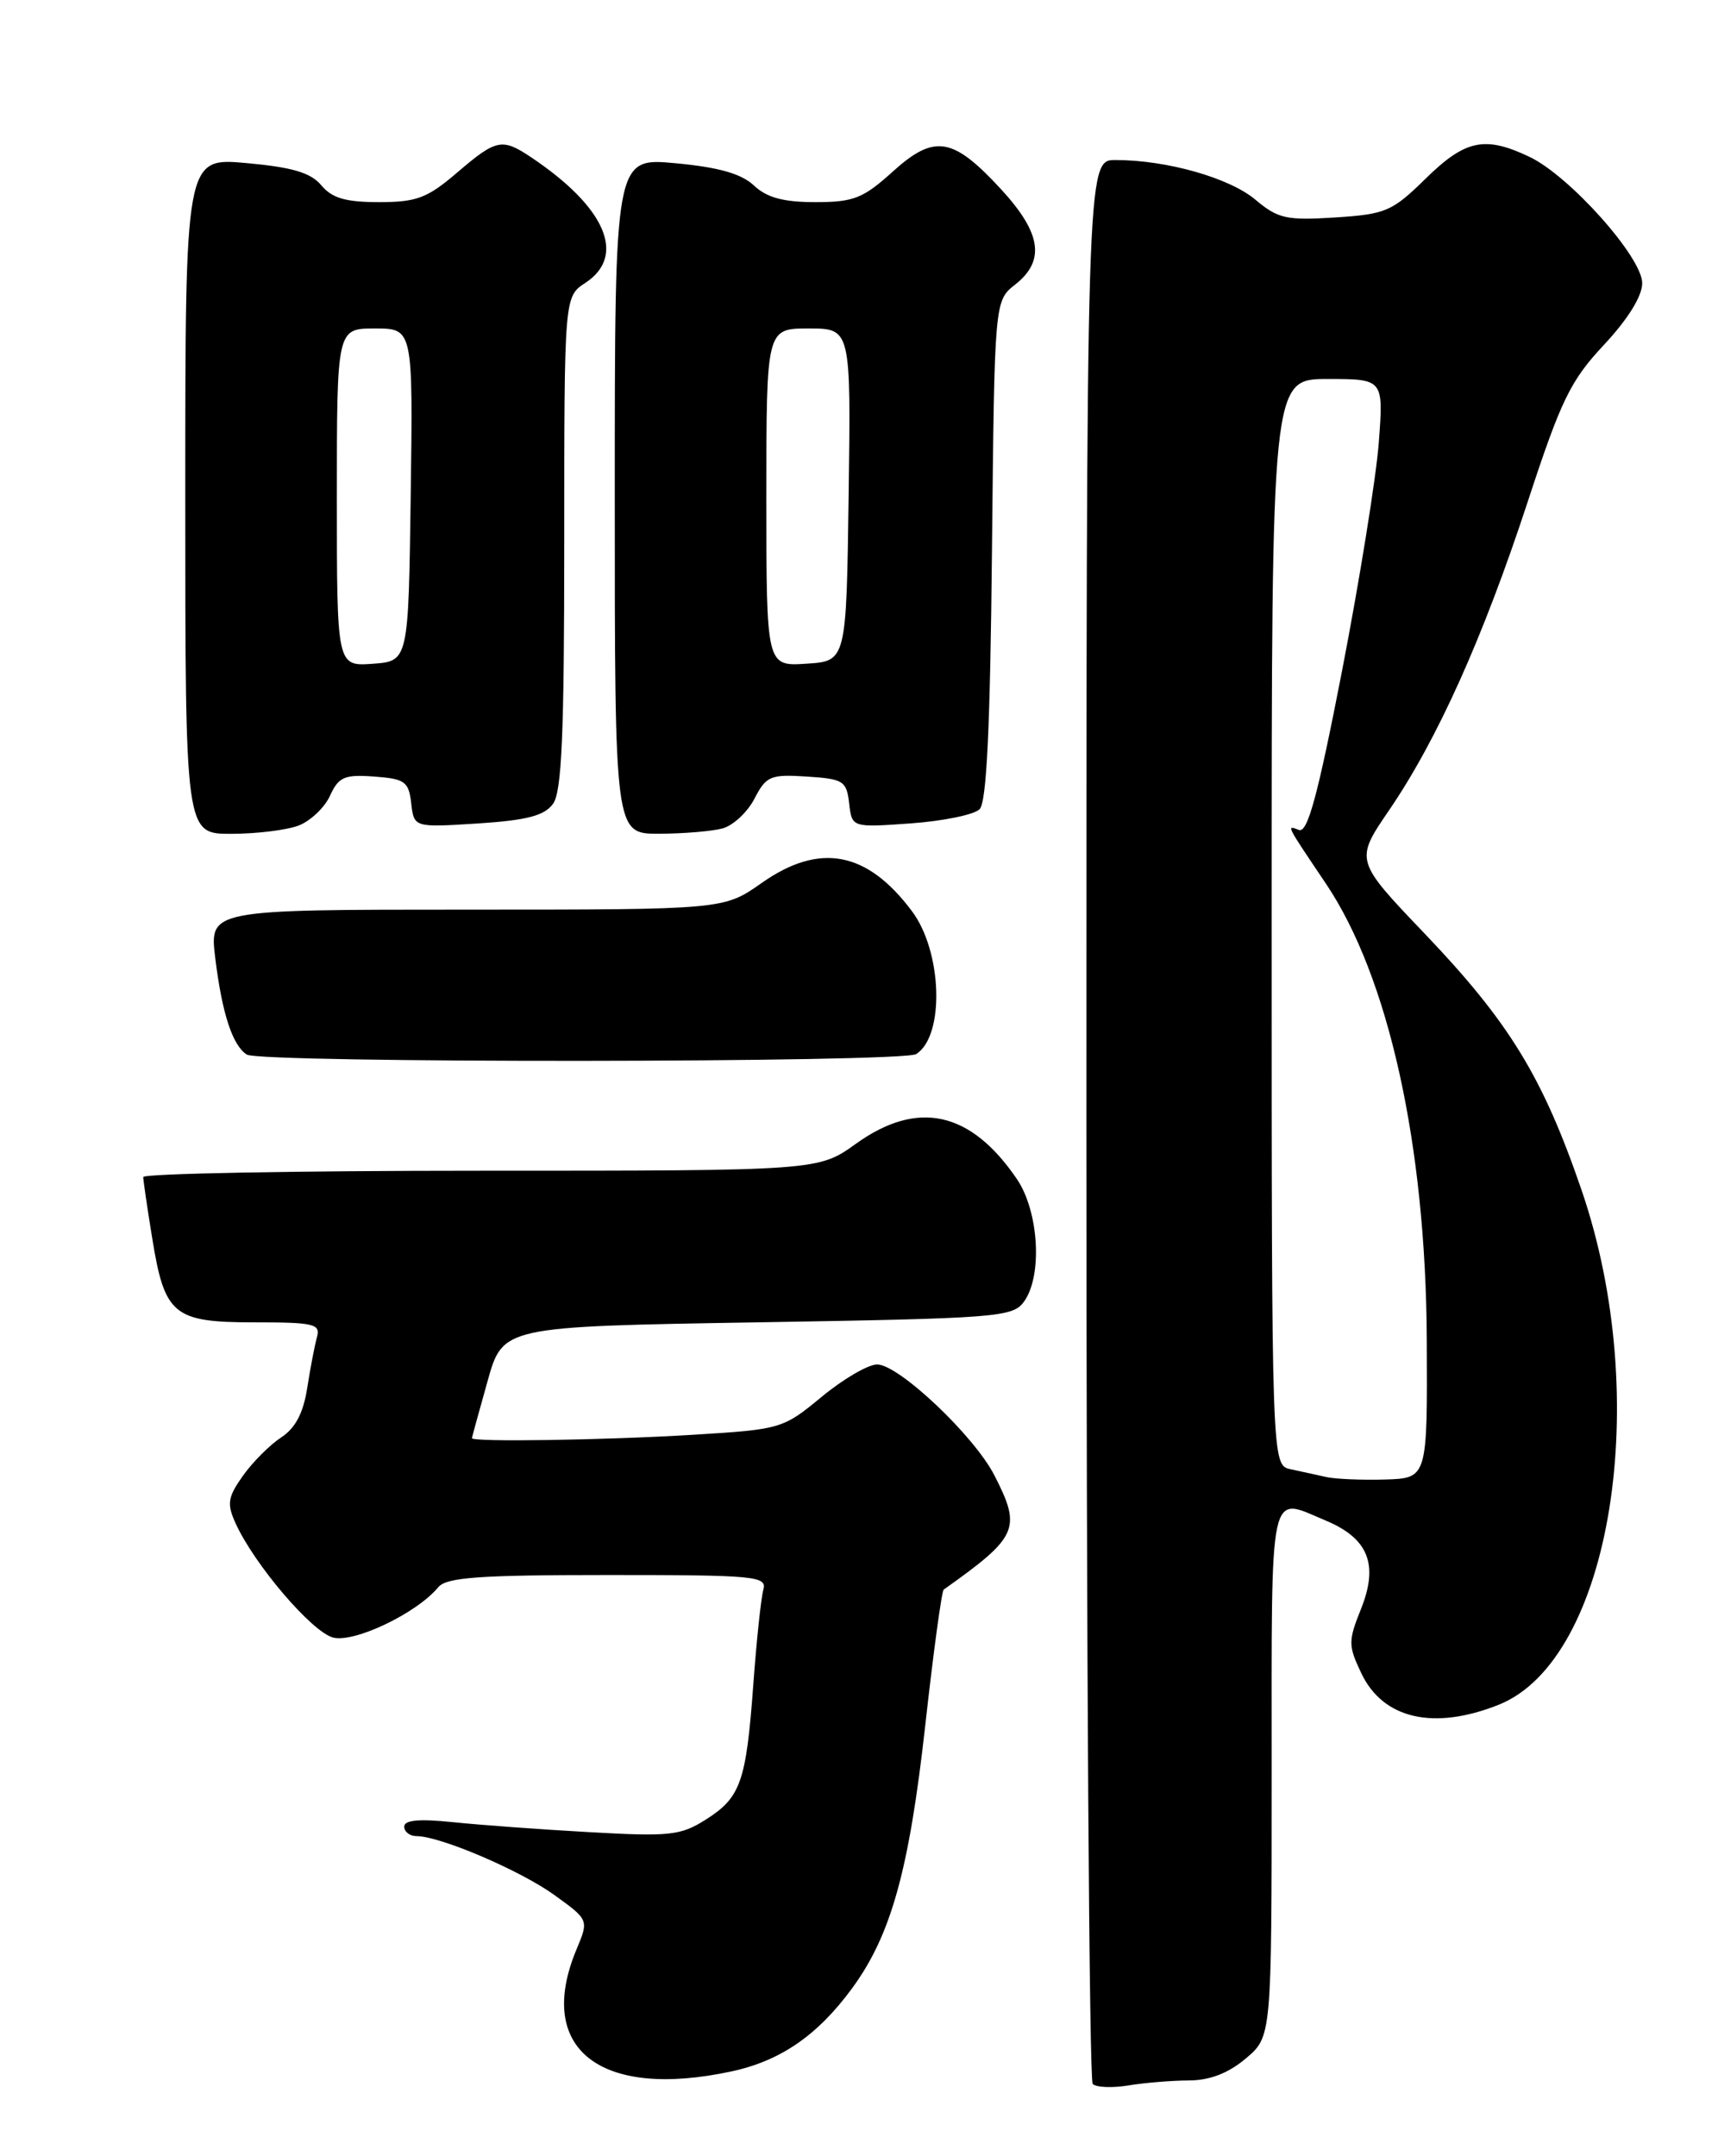 <?xml version="1.0" encoding="UTF-8" standalone="no"?>
<!DOCTYPE svg PUBLIC "-//W3C//DTD SVG 1.1//EN" "http://www.w3.org/Graphics/SVG/1.1/DTD/svg11.dtd" >
<svg xmlns="http://www.w3.org/2000/svg" xmlns:xlink="http://www.w3.org/1999/xlink" version="1.1" viewBox="0 0 204 256">
 <g >
 <path fill="currentColor"
d=" M 141.17 247.01 C 143.65 247.00 145.84 246.16 147.92 244.41 C 151.00 241.82 151.00 241.82 151.00 210.41 C 151.00 175.80 150.60 177.68 157.41 180.53 C 162.48 182.65 163.72 185.73 161.62 191.00 C 160.08 194.84 160.08 195.37 161.64 198.65 C 164.22 204.10 170.25 205.48 177.97 202.40 C 191.33 197.05 196.31 166.12 187.80 141.30 C 183.19 127.87 179.23 121.39 169.19 110.87 C 160.87 102.16 160.87 102.16 164.95 96.19 C 170.68 87.79 176.08 75.78 181.38 59.65 C 185.37 47.46 186.47 45.21 190.46 40.94 C 193.30 37.90 195.00 35.17 195.00 33.62 C 195.00 30.54 186.37 20.88 181.61 18.62 C 176.31 16.10 174.00 16.59 169.29 21.20 C 165.31 25.11 164.56 25.43 158.54 25.82 C 152.75 26.19 151.74 25.96 149.06 23.70 C 145.97 21.11 138.54 19.00 132.45 19.00 C 129.00 19.00 129.00 19.00 129.00 132.83 C 129.00 195.44 129.34 247.01 129.75 247.42 C 130.16 247.84 132.07 247.92 134.00 247.60 C 135.93 247.28 139.15 247.02 141.17 247.01 Z  M 86.84 245.94 C 92.67 244.69 97.06 241.67 101.15 236.11 C 105.80 229.79 107.94 222.10 109.86 204.92 C 110.83 196.18 111.82 188.90 112.06 188.73 C 120.89 182.46 121.32 181.50 118.09 175.19 C 115.70 170.49 106.72 162.00 104.15 162.00 C 103.09 162.00 100.12 163.73 97.56 165.85 C 92.97 169.64 92.74 169.71 82.29 170.35 C 71.81 170.99 55.97 171.23 56.04 170.75 C 56.05 170.61 56.89 167.57 57.89 164.00 C 59.70 157.50 59.70 157.50 89.93 157.00 C 118.39 156.53 120.25 156.39 121.58 154.56 C 123.81 151.51 123.37 143.85 120.75 139.99 C 115.25 131.91 108.96 130.54 101.63 135.80 C 97.17 139.00 97.17 139.00 57.09 139.00 C 35.04 139.00 17.00 139.34 17.01 139.75 C 17.01 140.16 17.49 143.42 18.07 146.99 C 19.55 156.15 20.59 157.00 30.22 157.00 C 37.28 157.00 38.08 157.19 37.64 158.75 C 37.37 159.71 36.85 162.43 36.48 164.79 C 36.02 167.77 35.07 169.57 33.38 170.67 C 32.04 171.55 30.00 173.59 28.85 175.21 C 27.05 177.75 26.92 178.53 27.96 180.83 C 30.18 185.74 37.06 193.80 39.57 194.43 C 42.11 195.06 49.49 191.53 52.04 188.45 C 53.02 187.28 56.83 187.00 72.19 187.00 C 89.75 187.00 91.10 187.13 90.64 188.75 C 90.37 189.71 89.83 194.78 89.45 200.00 C 88.60 211.59 87.95 213.43 83.77 216.06 C 80.82 217.93 79.49 218.07 70.00 217.53 C 64.22 217.21 56.91 216.67 53.75 216.34 C 49.79 215.93 48.00 216.09 48.00 216.87 C 48.00 217.49 48.66 218.00 49.46 218.00 C 52.26 218.00 61.82 222.09 65.85 225.01 C 69.92 227.95 69.92 227.95 68.46 231.44 C 63.53 243.24 71.21 249.29 86.84 245.94 Z  M 108.79 125.15 C 112.19 123.00 111.90 113.02 108.30 108.20 C 102.96 101.05 97.31 99.99 90.42 104.85 C 85.94 108.00 85.94 108.00 55.40 108.00 C 24.86 108.00 24.86 108.00 25.56 113.75 C 26.37 120.35 27.61 124.13 29.31 125.21 C 30.93 126.24 107.17 126.18 108.79 125.15 Z  M 35.45 98.02 C 36.86 97.48 38.55 95.88 39.19 94.47 C 40.21 92.24 40.90 91.94 44.43 92.20 C 48.09 92.47 48.53 92.79 48.83 95.38 C 49.16 98.25 49.16 98.25 56.74 97.77 C 62.56 97.39 64.63 96.85 65.66 95.45 C 66.71 94.02 67.00 87.23 67.00 64.42 C 67.00 35.23 67.00 35.23 69.50 33.59 C 74.42 30.37 71.92 24.59 63.03 18.65 C 59.61 16.37 58.93 16.51 54.27 20.50 C 50.74 23.52 49.48 24.00 45.00 24.00 C 41.05 24.00 39.43 23.53 38.16 22.01 C 36.90 20.50 34.74 19.86 29.25 19.36 C 22.00 18.71 22.00 18.71 22.00 58.86 C 22.00 99.00 22.00 99.00 27.43 99.00 C 30.42 99.00 34.03 98.56 35.45 98.02 Z  M 85.79 98.36 C 87.05 98.02 88.76 96.43 89.59 94.82 C 90.98 92.13 91.49 91.92 95.80 92.20 C 100.15 92.48 100.52 92.71 100.83 95.38 C 101.16 98.26 101.16 98.26 108.15 97.76 C 112.00 97.48 115.67 96.73 116.32 96.08 C 117.16 95.24 117.58 86.34 117.79 65.31 C 118.09 35.72 118.09 35.72 120.54 33.79 C 124.15 30.95 123.66 27.67 118.86 22.46 C 113.13 16.25 110.96 15.90 105.99 20.39 C 102.48 23.56 101.36 24.00 96.81 24.00 C 93.03 24.00 91.06 23.47 89.53 22.03 C 88.03 20.62 85.35 19.86 80.21 19.38 C 73.00 18.71 73.00 18.71 73.00 58.86 C 73.00 99.00 73.00 99.00 78.25 98.99 C 81.14 98.98 84.53 98.70 85.79 98.36 Z  M 157.50 175.37 C 156.40 175.12 154.49 174.71 153.25 174.44 C 151.00 173.96 151.00 173.96 151.00 109.48 C 151.00 45.00 151.00 45.00 157.64 45.00 C 164.29 45.00 164.29 45.00 163.72 52.57 C 163.40 56.73 161.44 68.89 159.37 79.59 C 156.48 94.46 155.27 98.93 154.24 98.54 C 152.73 97.96 152.64 97.78 157.44 104.91 C 164.88 115.97 169.30 135.92 169.42 159.00 C 169.50 175.50 169.50 175.50 164.50 175.66 C 161.75 175.74 158.60 175.61 157.50 175.37 Z  M 40.00 59.06 C 40.00 39.00 40.00 39.00 44.52 39.00 C 49.04 39.00 49.04 39.00 48.77 58.75 C 48.50 78.50 48.50 78.50 44.25 78.81 C 40.00 79.11 40.00 79.11 40.00 59.06 Z  M 91.00 59.05 C 91.00 39.00 91.00 39.00 96.02 39.00 C 101.04 39.00 101.04 39.00 100.77 58.75 C 100.50 78.50 100.50 78.50 95.75 78.80 C 91.00 79.11 91.00 79.11 91.00 59.05 Z "/>
</g>
</svg>